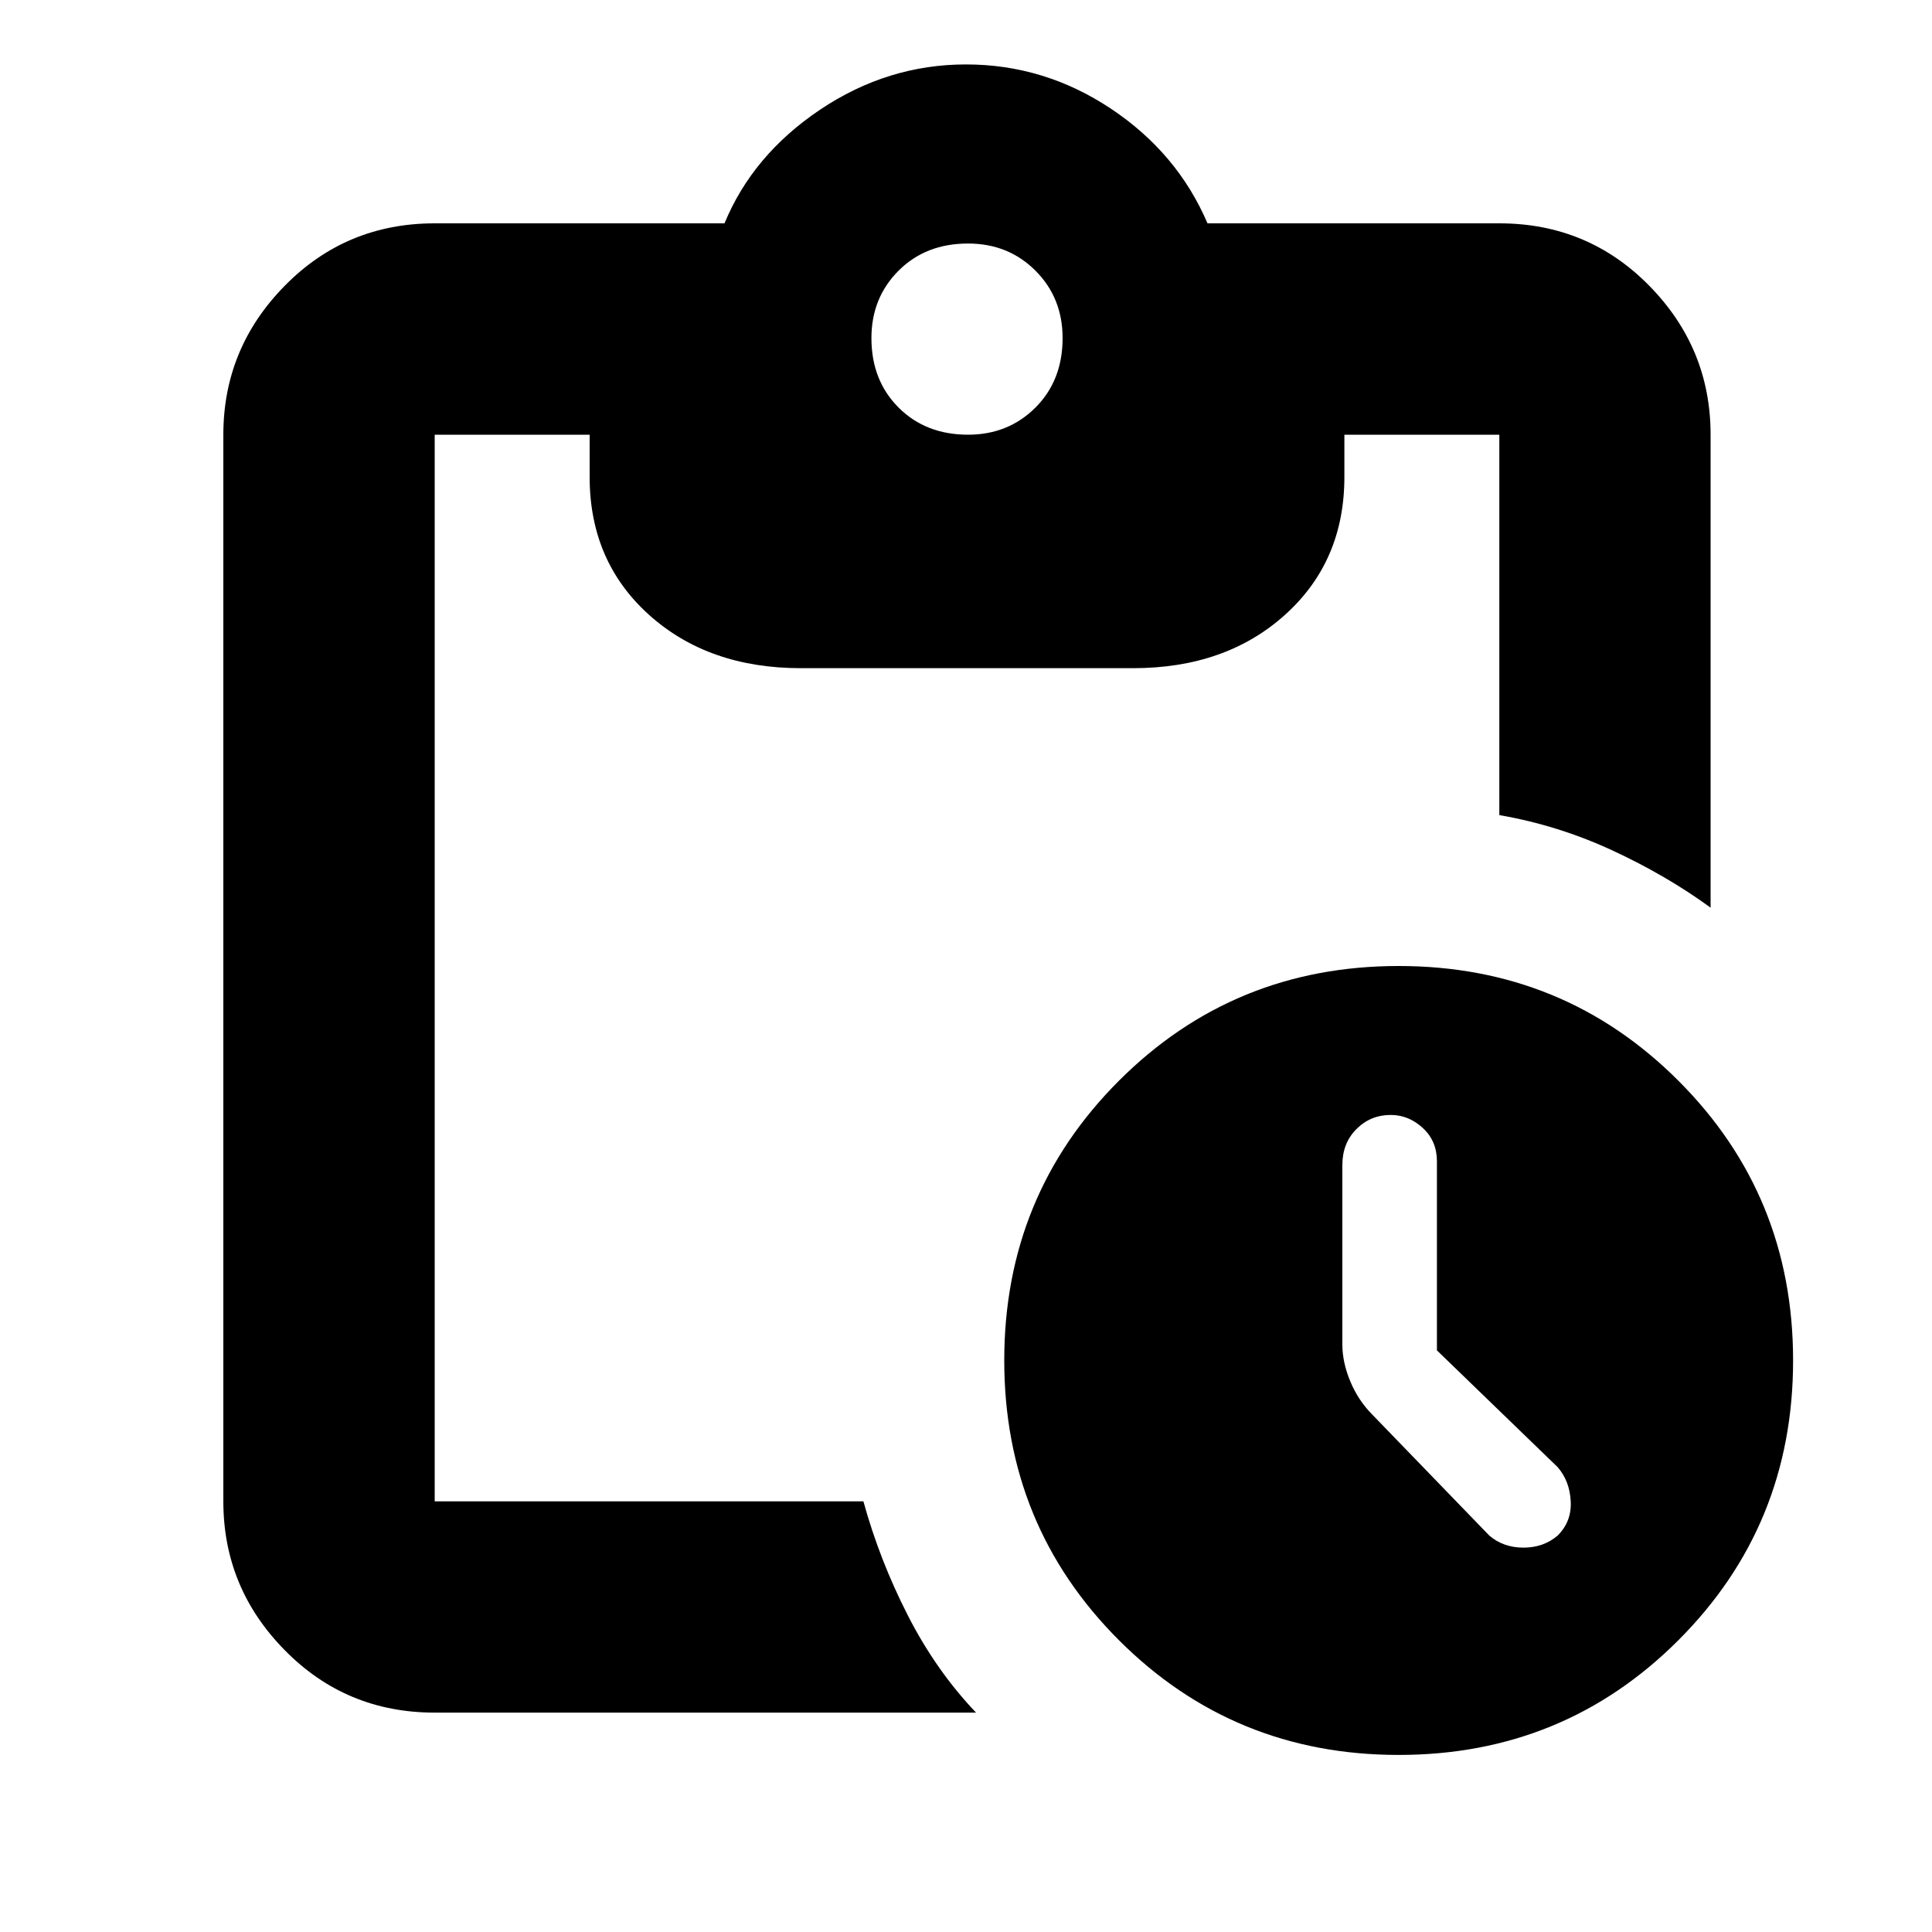 <svg xmlns="http://www.w3.org/2000/svg" height="20" width="20"><path d="M14.479 18.167Q12.771 18.167 11.583 16.979Q10.396 15.792 10.396 14.083Q10.396 12.375 11.583 11.188Q12.771 10 14.479 10Q16.188 10 17.375 11.188Q18.562 12.375 18.562 14.083Q18.562 15.792 17.375 16.979Q16.188 18.167 14.479 18.167ZM15.417 15.896Q15.562 16.021 15.771 16.021Q15.979 16.021 16.125 15.896Q16.271 15.75 16.26 15.542Q16.25 15.333 16.125 15.188L14.875 13.979V12.021Q14.875 11.812 14.729 11.677Q14.583 11.542 14.396 11.542Q14.188 11.542 14.042 11.688Q13.896 11.833 13.896 12.062V13.917Q13.896 14.104 13.979 14.302Q14.062 14.5 14.208 14.646ZM4.5 17.729Q3.583 17.729 2.948 17.083Q2.312 16.438 2.312 15.542V4.5Q2.312 3.604 2.948 2.958Q3.583 2.312 4.5 2.312H7.5Q7.792 1.604 8.49 1.135Q9.188 0.667 10 0.667Q10.812 0.667 11.5 1.125Q12.188 1.583 12.5 2.312H15.521Q16.438 2.312 17.073 2.958Q17.708 3.604 17.708 4.5V9.396Q17.25 9.062 16.688 8.802Q16.125 8.542 15.521 8.438V4.5Q15.521 4.5 15.521 4.5Q15.521 4.5 15.521 4.5H13.917V4.938Q13.917 5.812 13.302 6.365Q12.688 6.917 11.729 6.917H8.292Q7.333 6.917 6.719 6.365Q6.104 5.812 6.104 4.938V4.5H4.5Q4.5 4.5 4.5 4.5Q4.5 4.5 4.5 4.5V15.542Q4.5 15.542 4.5 15.542Q4.5 15.542 4.5 15.542H8.938Q9.104 16.146 9.396 16.719Q9.688 17.292 10.104 17.729ZM10.021 4.5Q10.438 4.5 10.719 4.219Q11 3.938 11 3.5Q11 3.083 10.719 2.802Q10.438 2.521 10.021 2.521Q9.583 2.521 9.302 2.802Q9.021 3.083 9.021 3.5Q9.021 3.938 9.302 4.219Q9.583 4.5 10.021 4.5Z"/></svg>